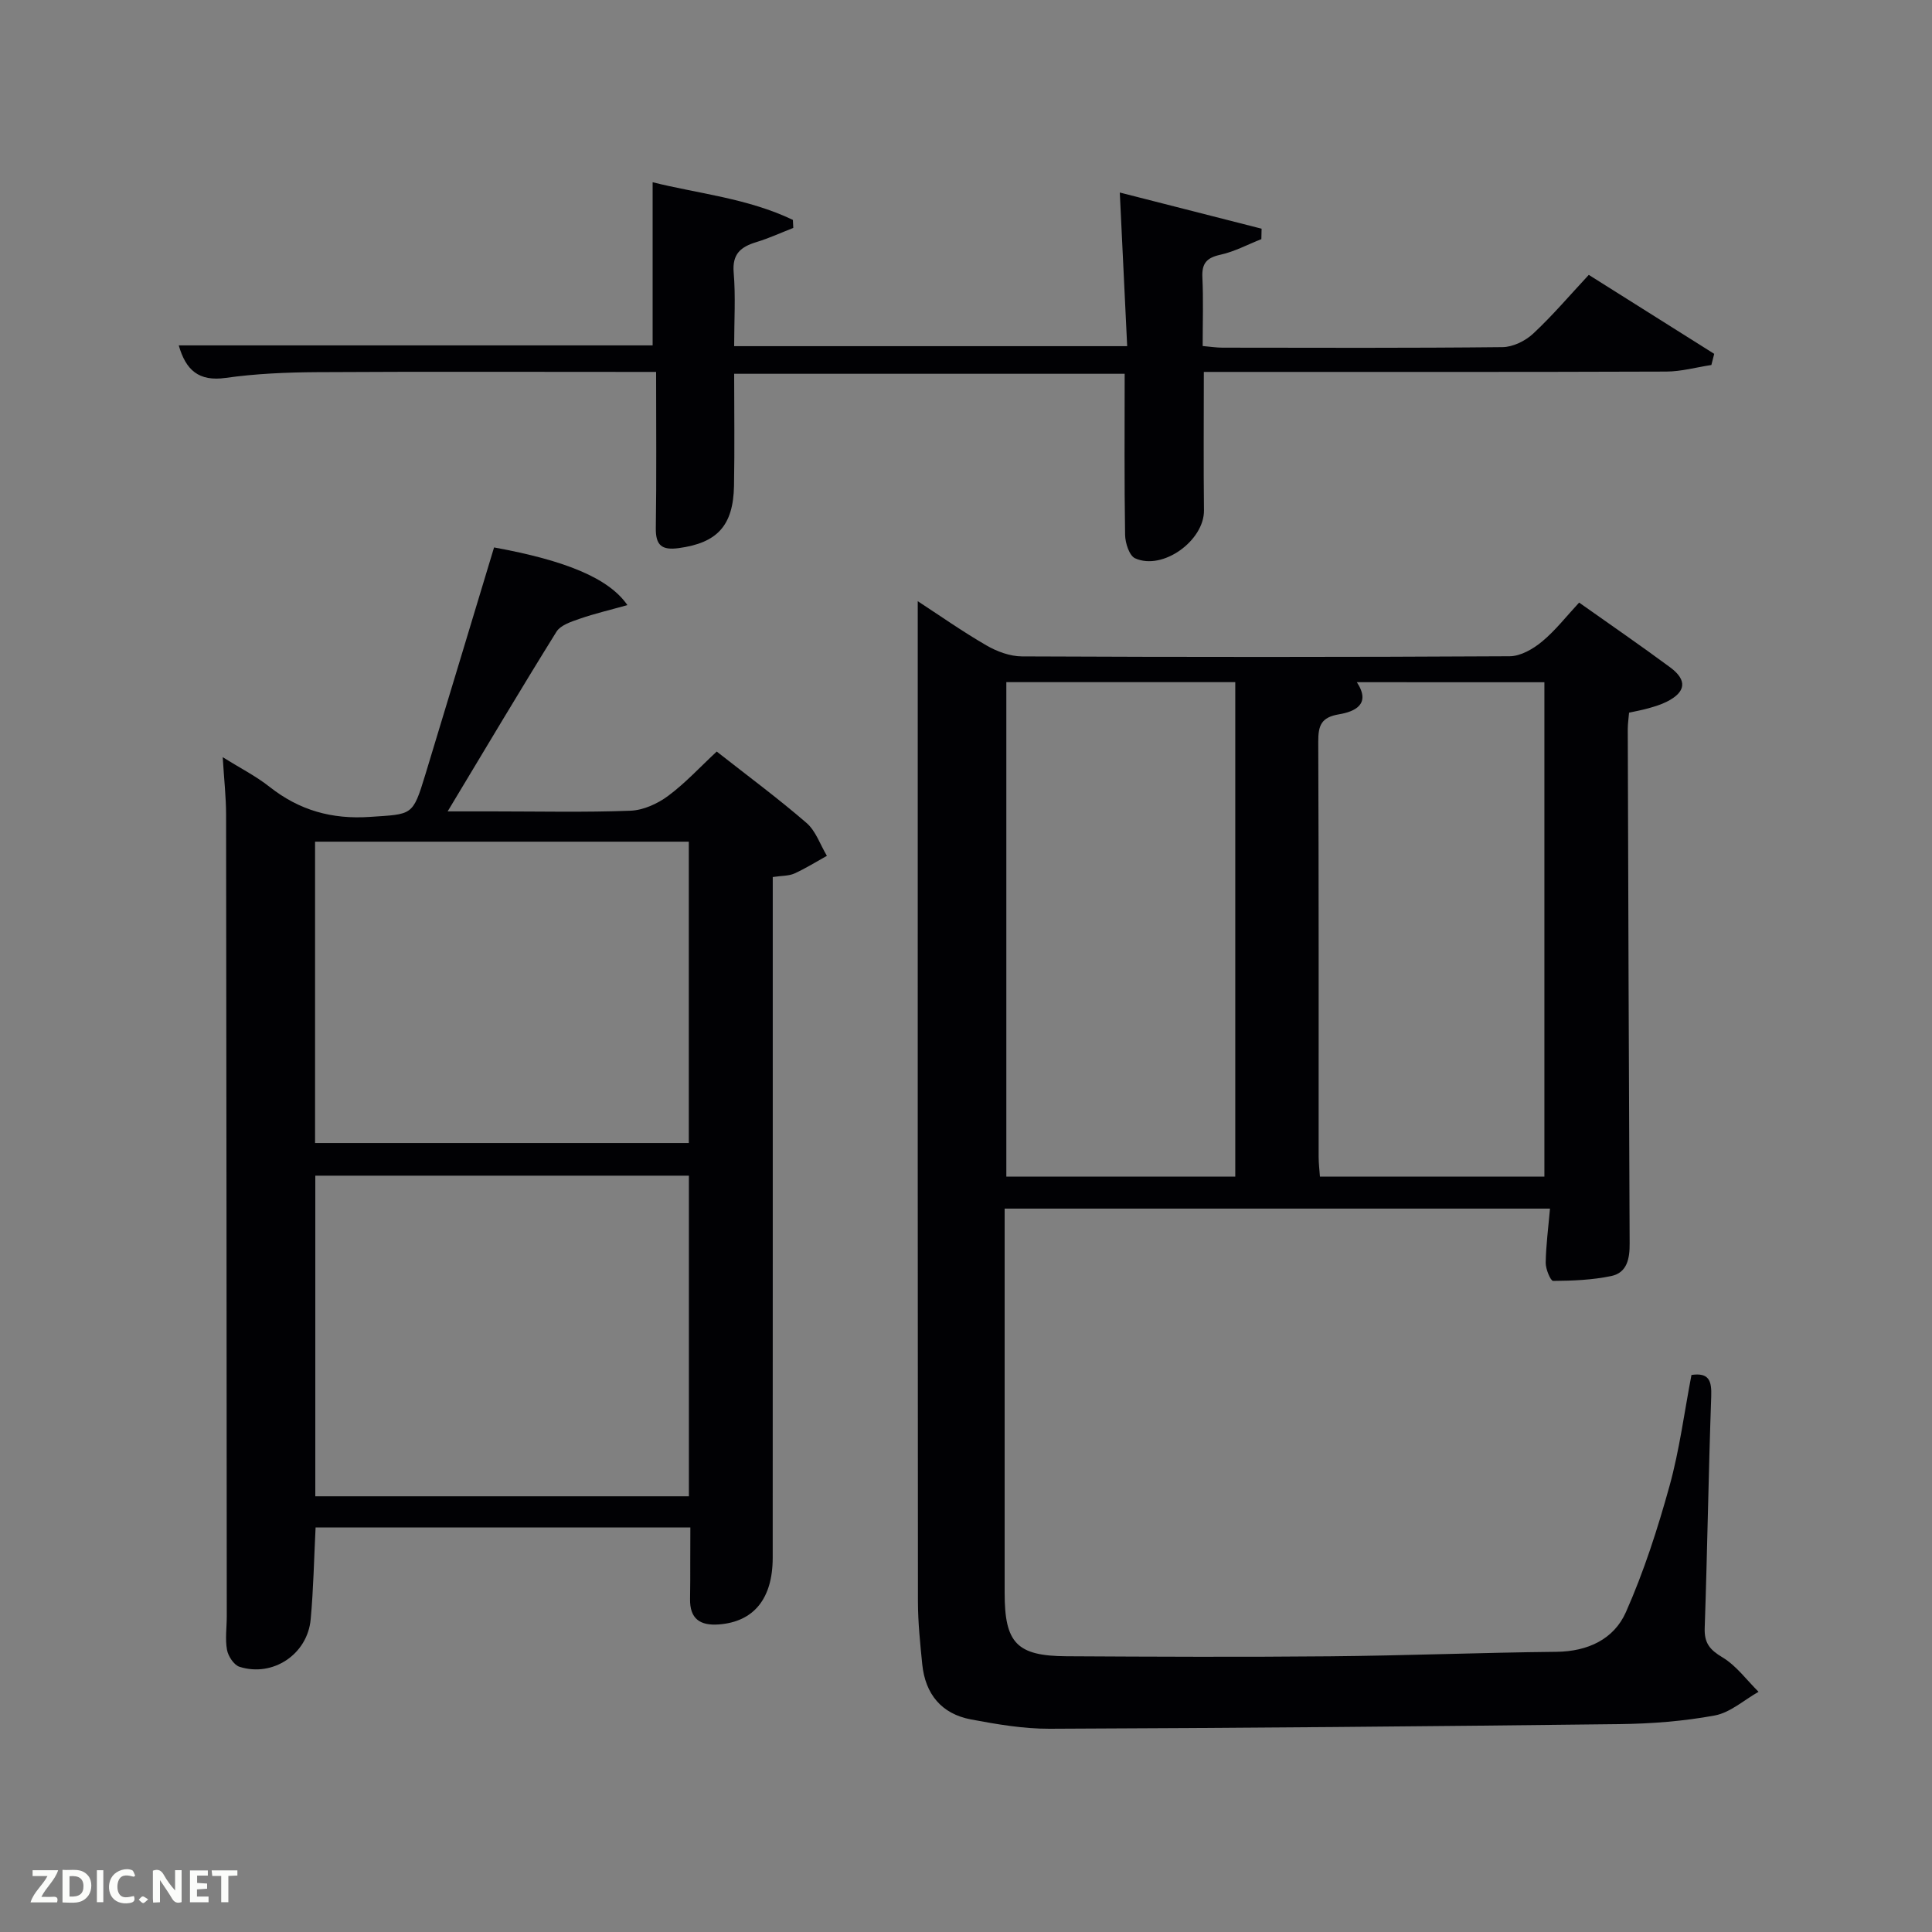 <svg enable-background="new 0 0 400 400" viewBox="0 0 400 400" xmlns="http://www.w3.org/2000/svg"><rect x="0" y="0" width="400" height="400" fill="#808080" stroke="none"/><path d="m320.91 250.23c-37.86 0-75.13 0-112.91 0v5.57 74c0 10.38 2.5 13.05 12.82 13.11 18.16.1 36.33.18 54.5.01 15.65-.14 31.29-.77 46.93-.93 6.49-.07 11.89-2.61 14.37-8.2 3.73-8.41 6.58-17.27 9.04-26.15 2.07-7.48 3.06-15.27 4.54-22.97 3.63-.53 4.21 1.19 4.09 4.47-.57 15.97-.8 31.95-1.35 47.92-.11 3.13 1.06 4.51 3.68 6.08 2.88 1.73 5.01 4.7 7.47 7.13-3.01 1.7-5.85 4.3-9.06 4.9-6.49 1.2-13.18 1.71-19.79 1.79-39.3.47-78.61.81-117.92.96-5.43.02-10.92-.92-16.29-1.93-6.11-1.15-9.47-5.26-10.09-11.43-.43-4.3-.88-8.62-.89-12.93-.06-61.5-.04-122.99-.04-184.49 0-7.47 0-14.93 0-22.67 4.37 2.85 9.17 6.23 14.23 9.16 2.17 1.26 4.88 2.26 7.34 2.27 33.66.15 67.33.16 100.99-.03 2.26-.01 4.85-1.51 6.69-3.04 2.78-2.3 5.04-5.23 7.68-8.07 6.44 4.56 12.72 8.87 18.84 13.4 3.61 2.67 3.28 5.13-.71 7.13-1.18.59-2.47.98-3.74 1.34-1.25.36-2.55.59-4.05.92-.1 1.19-.27 2.32-.27 3.45.11 35.49.22 70.99.39 106.48.02 3.1-.52 6.02-3.81 6.71-3.92.82-8.01.98-12.03 1.01-.53 0-1.56-2.46-1.54-3.77.06-3.6.54-7.22.89-11.2zm-112.56-109v102.37h47.4c0-34.31 0-68.23 0-102.37-15.85 0-31.45 0-47.4 0zm72.57.01c3.01 4.58-.43 6.1-3.69 6.65-3.71.62-4.31 2.33-4.3 5.68.12 28.64.07 57.27.08 85.91 0 1.43.18 2.86.27 4.13h46.47c0-34.31 0-68.22 0-102.36-13.01-.01-25.78-.01-38.83-.01z" fill="#010104"/><path d="m142.93 316.24c-26.24 0-51.84 0-77.59 0-.33 6.5-.44 12.79-1.02 19.03-.66 7.25-7.85 12.02-14.74 9.82-1.15-.37-2.34-2.19-2.58-3.5-.41-2.25-.05-4.64-.05-6.97-.04-55.33-.06-110.66-.14-165.99-.01-3.64-.42-7.27-.7-11.86 3.54 2.21 6.84 3.88 9.69 6.13 6.17 4.87 12.89 6.77 20.81 6.23 8.75-.6 8.82-.12 11.43-8.69 4.78-15.7 9.5-31.41 14.25-47.1 14.75 2.69 23.74 6.34 27.61 11.94-3.56 1-6.78 1.75-9.89 2.83-1.73.6-3.94 1.31-4.8 2.68-7.46 11.99-14.67 24.14-22.53 37.2h9.36c9.5 0 19.01.22 28.49-.14 2.66-.1 5.61-1.44 7.8-3.07 3.57-2.65 6.63-5.99 10.06-9.18 6.4 5.03 12.69 9.68 18.59 14.78 1.93 1.67 2.84 4.51 4.22 6.81-2.23 1.24-4.41 2.61-6.73 3.66-1.15.52-2.56.44-4.48.73v5.92c0 45 .01 90-.01 134.99 0 8.53-3.94 13.28-11.13 13.83-3.92.3-6.06-1.17-5.98-5.3.05-2.5.04-5 .04-7.5.02-2.3.02-4.6.02-7.28zm-.3-6.45c0-22.48 0-44.52 0-66.38-26.07 0-51.78 0-77.35 0v66.38zm-77.4-73.14h77.38c0-21.06 0-41.77 0-62.39-25.98 0-51.57 0-77.38 0z" fill="#010104"/><path d="m249.24 77c0 10.04-.08 19.35.03 28.66.07 6.24-8.52 12.52-14.26 9.93-1.2-.54-2.04-3.16-2.07-4.84-.18-10.99-.09-21.98-.09-33.36-26.75 0-53.46 0-80.85 0 0 7.66.11 15.43-.03 23.19-.16 8.31-3.51 11.82-11.44 12.9-3.52.48-4.81-.57-4.75-4.19.16-10.49.06-20.99.06-32.29-1.57 0-3.14 0-4.72 0-21.83 0-43.66-.08-65.49.05-6.31.04-12.67.31-18.91 1.19-5.58.79-8.25-1.62-9.71-6.73h98.11c0-11.02 0-22.07 0-33.78 9.28 2.34 19.64 3.29 29.04 7.8.03.55.05 1.11.08 1.66-2.54.99-5.03 2.14-7.63 2.93-3.21.98-5.04 2.42-4.71 6.3.42 4.94.1 9.94.1 15.25h81.37c-.51-10.5-1-20.86-1.53-31.81 9.64 2.46 19.5 4.97 29.36 7.49-.02.72-.03 1.44-.05 2.16-2.82 1.11-5.56 2.59-8.48 3.23-2.83.62-3.87 1.77-3.73 4.67.22 4.63.06 9.28.06 14.23 1.55.13 2.82.34 4.09.34 19.33.02 38.66.1 57.99-.11 2.15-.02 4.72-1.28 6.33-2.78 3.99-3.71 7.54-7.9 11.53-12.18 8.85 5.57 17.41 10.96 25.97 16.35-.2.77-.39 1.54-.59 2.31-3.11.47-6.23 1.35-9.34 1.36-29.98.11-59.98.07-89.97.07-1.81 0-3.61 0-5.77 0z" fill="#010104"/><g fill="#fbfcfa"><path d="m37.59 393.81c-.92.31-1.52.05-2-.78-.7-1.2-1.52-2.34-2.47-3.78v4.59c-.55.03-.95.05-1.41.07-.03-.37-.06-.64-.06-.91 0-1.91 0-3.81 0-5.7 1.13-.41 1.77-.03 2.29.91.62 1.11 1.38 2.14 2.31 3.19v-4.2h1.35v6.61z"/><path d="m12.94 393.88v-6.75c1.9.19 3.93-.54 5.37 1.29.8 1.01.78 2.88.03 3.97-1.37 1.97-3.4 1.51-5.4 1.49m1.45-1.22c2.04.12 2.92-.58 2.89-2.21-.03-1.51-.98-2.19-2.89-2z"/><path d="m11.81 393.87h-5.49c.68-2.18 2.47-3.48 3.51-5.45h-3.08v-1.21h5.29c-.71 2.13-2.44 3.48-3.47 5.51.86 0 1.63.04 2.39-.01.79-.05 1.14.21.85 1.16"/><path d="m39.33 393.86v-6.61h3.7v1.07h-2.22v1.52c.68.04 1.34.09 2.07.13v1.07c-.72.05-1.38.09-2.1.14v1.48h2.4v1.19h-3.85z"/><path d="m27.71 388.56c-1.15-.3-2.46-.61-3.1.64-.37.73-.41 1.93-.06 2.67.63 1.35 1.99.93 3.17.68.35.94-.01 1.32-.93 1.46-1.62.25-3.05-.27-3.76-1.48-.72-1.24-.6-3.03.31-4.17.88-1.11 2.71-1.7 4-1.16.32.13.44.74.65 1.12-.1.08-.19.16-.28.24"/><path d="m49.15 387.24v1.07c-.59.02-1.17.05-1.87.08v5.44h-1.48v-5.44h-1.85c-.05-.4-.08-.73-.13-1.15z"/><path d="m20.06 387.21h1.33v6.62h-1.33z"/><path d="m30.68 393.25c-.49.38-.8.79-1.05.76-.32-.05-.6-.45-.9-.7.26-.24.51-.64.8-.67.29-.04.62.3 1.15.61"/></g></svg>